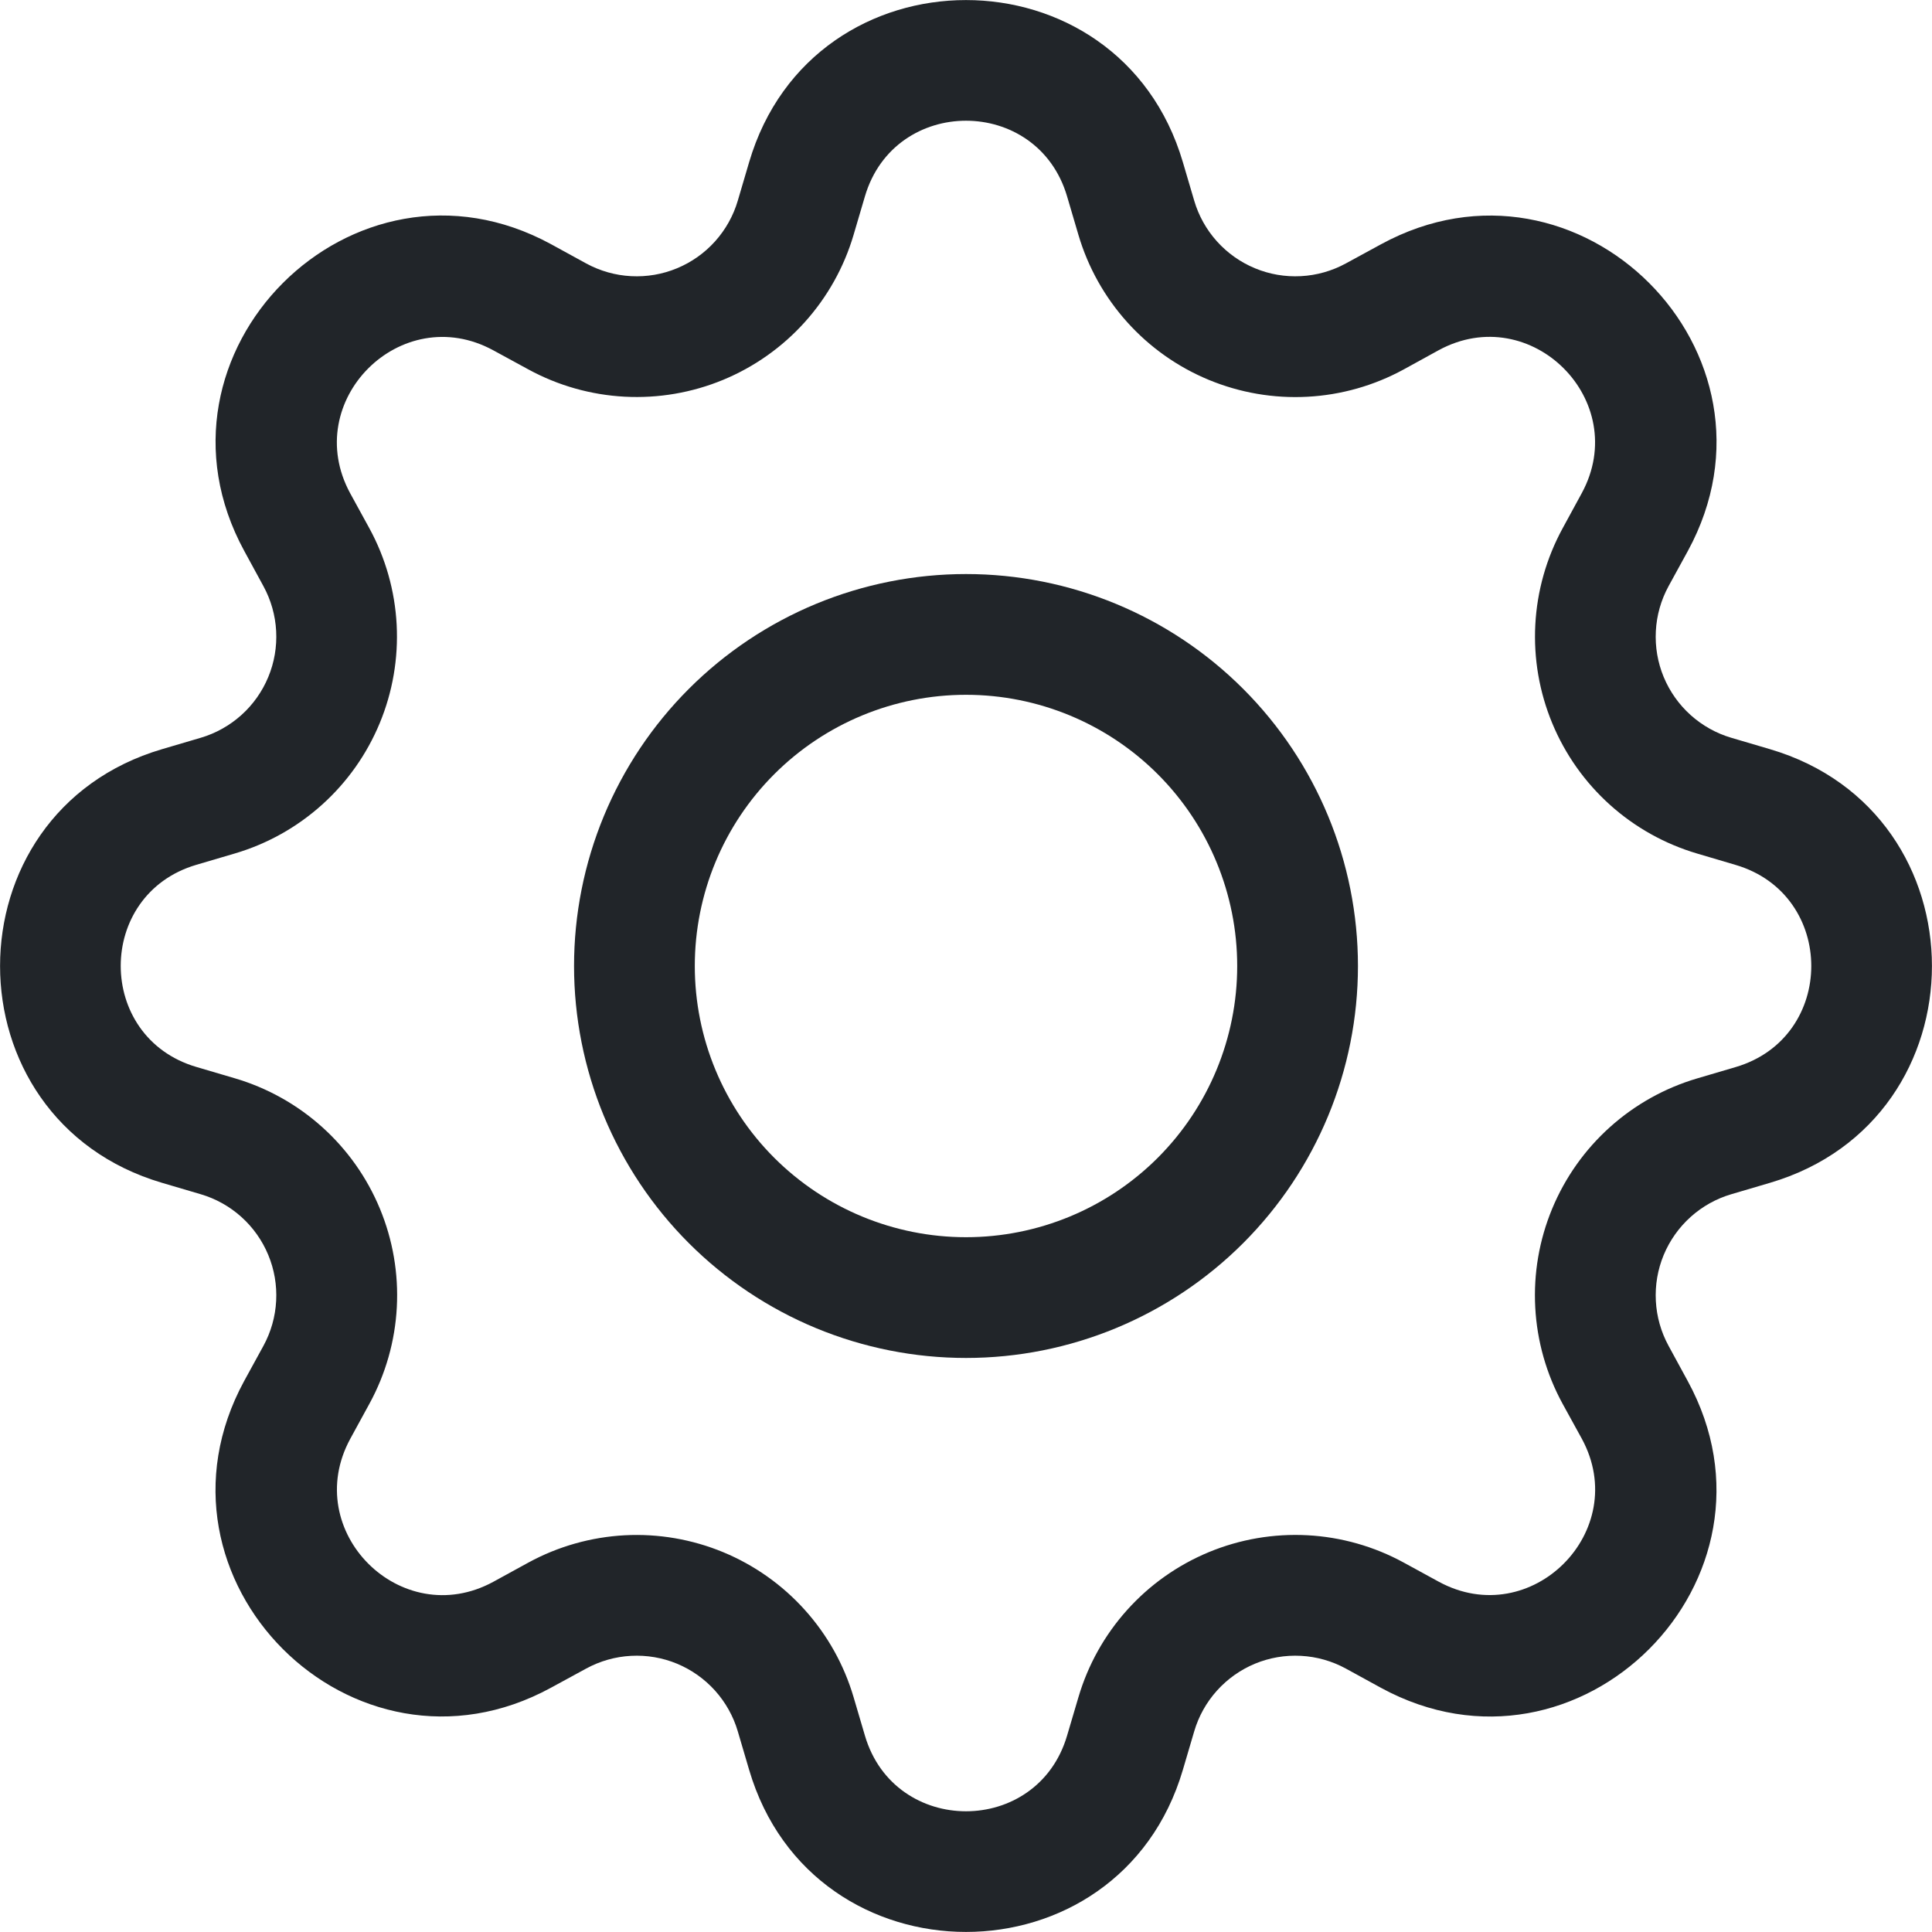 <svg width="64" height="64" viewBox="0 0 64 64" fill="none" xmlns="http://www.w3.org/2000/svg">
<g clip-path="url(#clip0_355_6745)">
<path d="M32 19.016C30.295 19.016 28.607 19.352 27.031 20.004C25.456 20.657 24.025 21.613 22.819 22.819C21.613 24.025 20.657 25.456 20.004 27.031C19.352 28.607 19.016 30.295 19.016 32C19.016 33.705 19.352 35.393 20.004 36.969C20.657 38.544 21.613 39.975 22.819 41.181C24.025 42.387 25.456 43.343 27.031 43.996C28.607 44.648 30.295 44.984 32 44.984C35.444 44.984 38.746 43.616 41.181 41.181C43.616 38.746 44.984 35.444 44.984 32C44.984 28.556 43.616 25.254 41.181 22.819C38.746 20.384 35.444 19.016 32 19.016ZM23.016 32C23.016 29.617 23.962 27.332 25.647 25.647C27.332 23.962 29.617 23.016 32 23.016C34.383 23.016 36.668 23.962 38.353 25.647C40.037 27.332 40.984 29.617 40.984 32C40.984 34.383 40.037 36.668 38.353 38.353C36.668 40.037 34.383 40.984 32 40.984C29.617 40.984 27.332 40.037 25.647 38.353C23.962 36.668 23.016 34.383 23.016 32Z" fill="#212529"/>
<path d="M39.184 5.372C37.076 -1.788 26.924 -1.788 24.816 5.372L24.44 6.648C24.293 7.148 24.035 7.608 23.687 7.996C23.339 8.383 22.908 8.688 22.427 8.887C21.946 9.087 21.426 9.176 20.905 9.148C20.385 9.121 19.878 8.977 19.42 8.728L18.252 8.088C11.692 4.52 4.52 11.696 8.092 18.252L8.728 19.42C8.977 19.878 9.121 20.385 9.148 20.905C9.176 21.426 9.087 21.946 8.887 22.427C8.688 22.908 8.383 23.339 7.996 23.687C7.608 24.035 7.148 24.293 6.648 24.44L5.372 24.816C-1.788 26.924 -1.788 37.076 5.372 39.184L6.648 39.56C7.148 39.707 7.608 39.964 7.996 40.313C8.383 40.661 8.688 41.092 8.887 41.573C9.087 42.054 9.176 42.574 9.148 43.094C9.121 43.615 8.977 44.122 8.728 44.58L8.088 45.748C4.52 52.308 11.692 59.484 18.252 55.908L19.42 55.272C19.878 55.023 20.385 54.879 20.905 54.852C21.426 54.824 21.946 54.913 22.427 55.112C22.908 55.312 23.339 55.617 23.687 56.004C24.035 56.392 24.293 56.852 24.44 57.352L24.816 58.628C26.924 65.788 37.076 65.788 39.184 58.628L39.56 57.352C39.707 56.852 39.964 56.392 40.313 56.004C40.661 55.617 41.092 55.312 41.573 55.112C42.054 54.913 42.574 54.824 43.094 54.852C43.615 54.879 44.122 55.023 44.58 55.272L45.748 55.912C52.308 59.484 59.484 52.304 55.908 45.748L55.272 44.58C55.023 44.122 54.879 43.615 54.852 43.094C54.824 42.574 54.913 42.054 55.112 41.573C55.312 41.092 55.617 40.661 56.004 40.313C56.392 39.964 56.852 39.707 57.352 39.56L58.628 39.184C65.788 37.076 65.788 26.924 58.628 24.816L57.352 24.44C56.852 24.293 56.392 24.035 56.004 23.687C55.617 23.339 55.312 22.908 55.112 22.427C54.913 21.946 54.824 21.426 54.852 20.905C54.879 20.385 55.023 19.878 55.272 19.42L55.912 18.252C59.484 11.692 52.304 4.52 45.748 8.092L44.58 8.728C44.122 8.977 43.615 9.121 43.094 9.148C42.574 9.176 42.054 9.087 41.573 8.887C41.092 8.688 40.661 8.383 40.313 7.996C39.964 7.608 39.707 7.148 39.56 6.648L39.184 5.372ZM28.652 6.504C29.636 3.164 34.364 3.164 35.348 6.504L35.724 7.78C36.04 8.852 36.592 9.84 37.34 10.672C38.087 11.503 39.011 12.156 40.044 12.584C41.077 13.011 42.193 13.203 43.309 13.143C44.425 13.084 45.514 12.775 46.496 12.24L47.66 11.6C50.716 9.94 54.06 13.28 52.396 16.34L51.76 17.508C51.226 18.49 50.918 19.578 50.859 20.695C50.8 21.811 50.992 22.926 51.42 23.958C51.848 24.991 52.501 25.914 53.333 26.662C54.164 27.409 55.152 27.96 56.224 28.276L57.496 28.652C60.836 29.636 60.836 34.364 57.496 35.348L56.22 35.724C55.148 36.04 54.16 36.592 53.328 37.34C52.497 38.087 51.844 39.011 51.416 40.044C50.988 41.077 50.797 42.193 50.857 43.309C50.916 44.425 51.225 45.514 51.76 46.496L52.4 47.66C54.06 50.716 50.72 54.06 47.66 52.396L46.496 51.76C45.514 51.225 44.425 50.916 43.308 50.857C42.192 50.798 41.076 50.989 40.043 51.417C39.01 51.846 38.086 52.499 37.339 53.331C36.591 54.163 36.04 55.151 35.724 56.224L35.348 57.496C34.364 60.836 29.636 60.836 28.652 57.496L28.276 56.22C27.96 55.148 27.408 54.161 26.66 53.33C25.913 52.499 24.989 51.846 23.957 51.418C22.925 50.991 21.81 50.799 20.694 50.858C19.578 50.918 18.489 51.226 17.508 51.76L16.34 52.4C13.284 54.06 9.94 50.72 11.604 47.66L12.24 46.496C12.776 45.514 13.085 44.425 13.145 43.308C13.205 42.191 13.014 41.075 12.586 40.042C12.158 39.008 11.505 38.084 10.673 37.336C9.841 36.588 8.853 36.036 7.78 35.72L6.504 35.344C3.164 34.36 3.164 29.632 6.504 28.648L7.78 28.272C8.851 27.956 9.838 27.404 10.668 26.657C11.499 25.91 12.152 24.986 12.579 23.955C13.007 22.923 13.198 21.808 13.14 20.693C13.081 19.577 12.774 18.489 12.24 17.508L11.6 16.34C9.94 13.284 13.28 9.94 16.34 11.604L17.508 12.24C18.489 12.774 19.578 13.082 20.694 13.141C21.81 13.2 22.925 13.009 23.957 12.582C24.989 12.154 25.913 11.501 26.66 10.67C27.408 9.839 27.96 8.852 28.276 7.78L28.652 6.504Z" fill="#212529"/>
</g>
<defs>
<clipPath id="clip0_355_6745">
<rect width="64" height="64" fill="white"/>
</clipPath>
</defs>
</svg>
